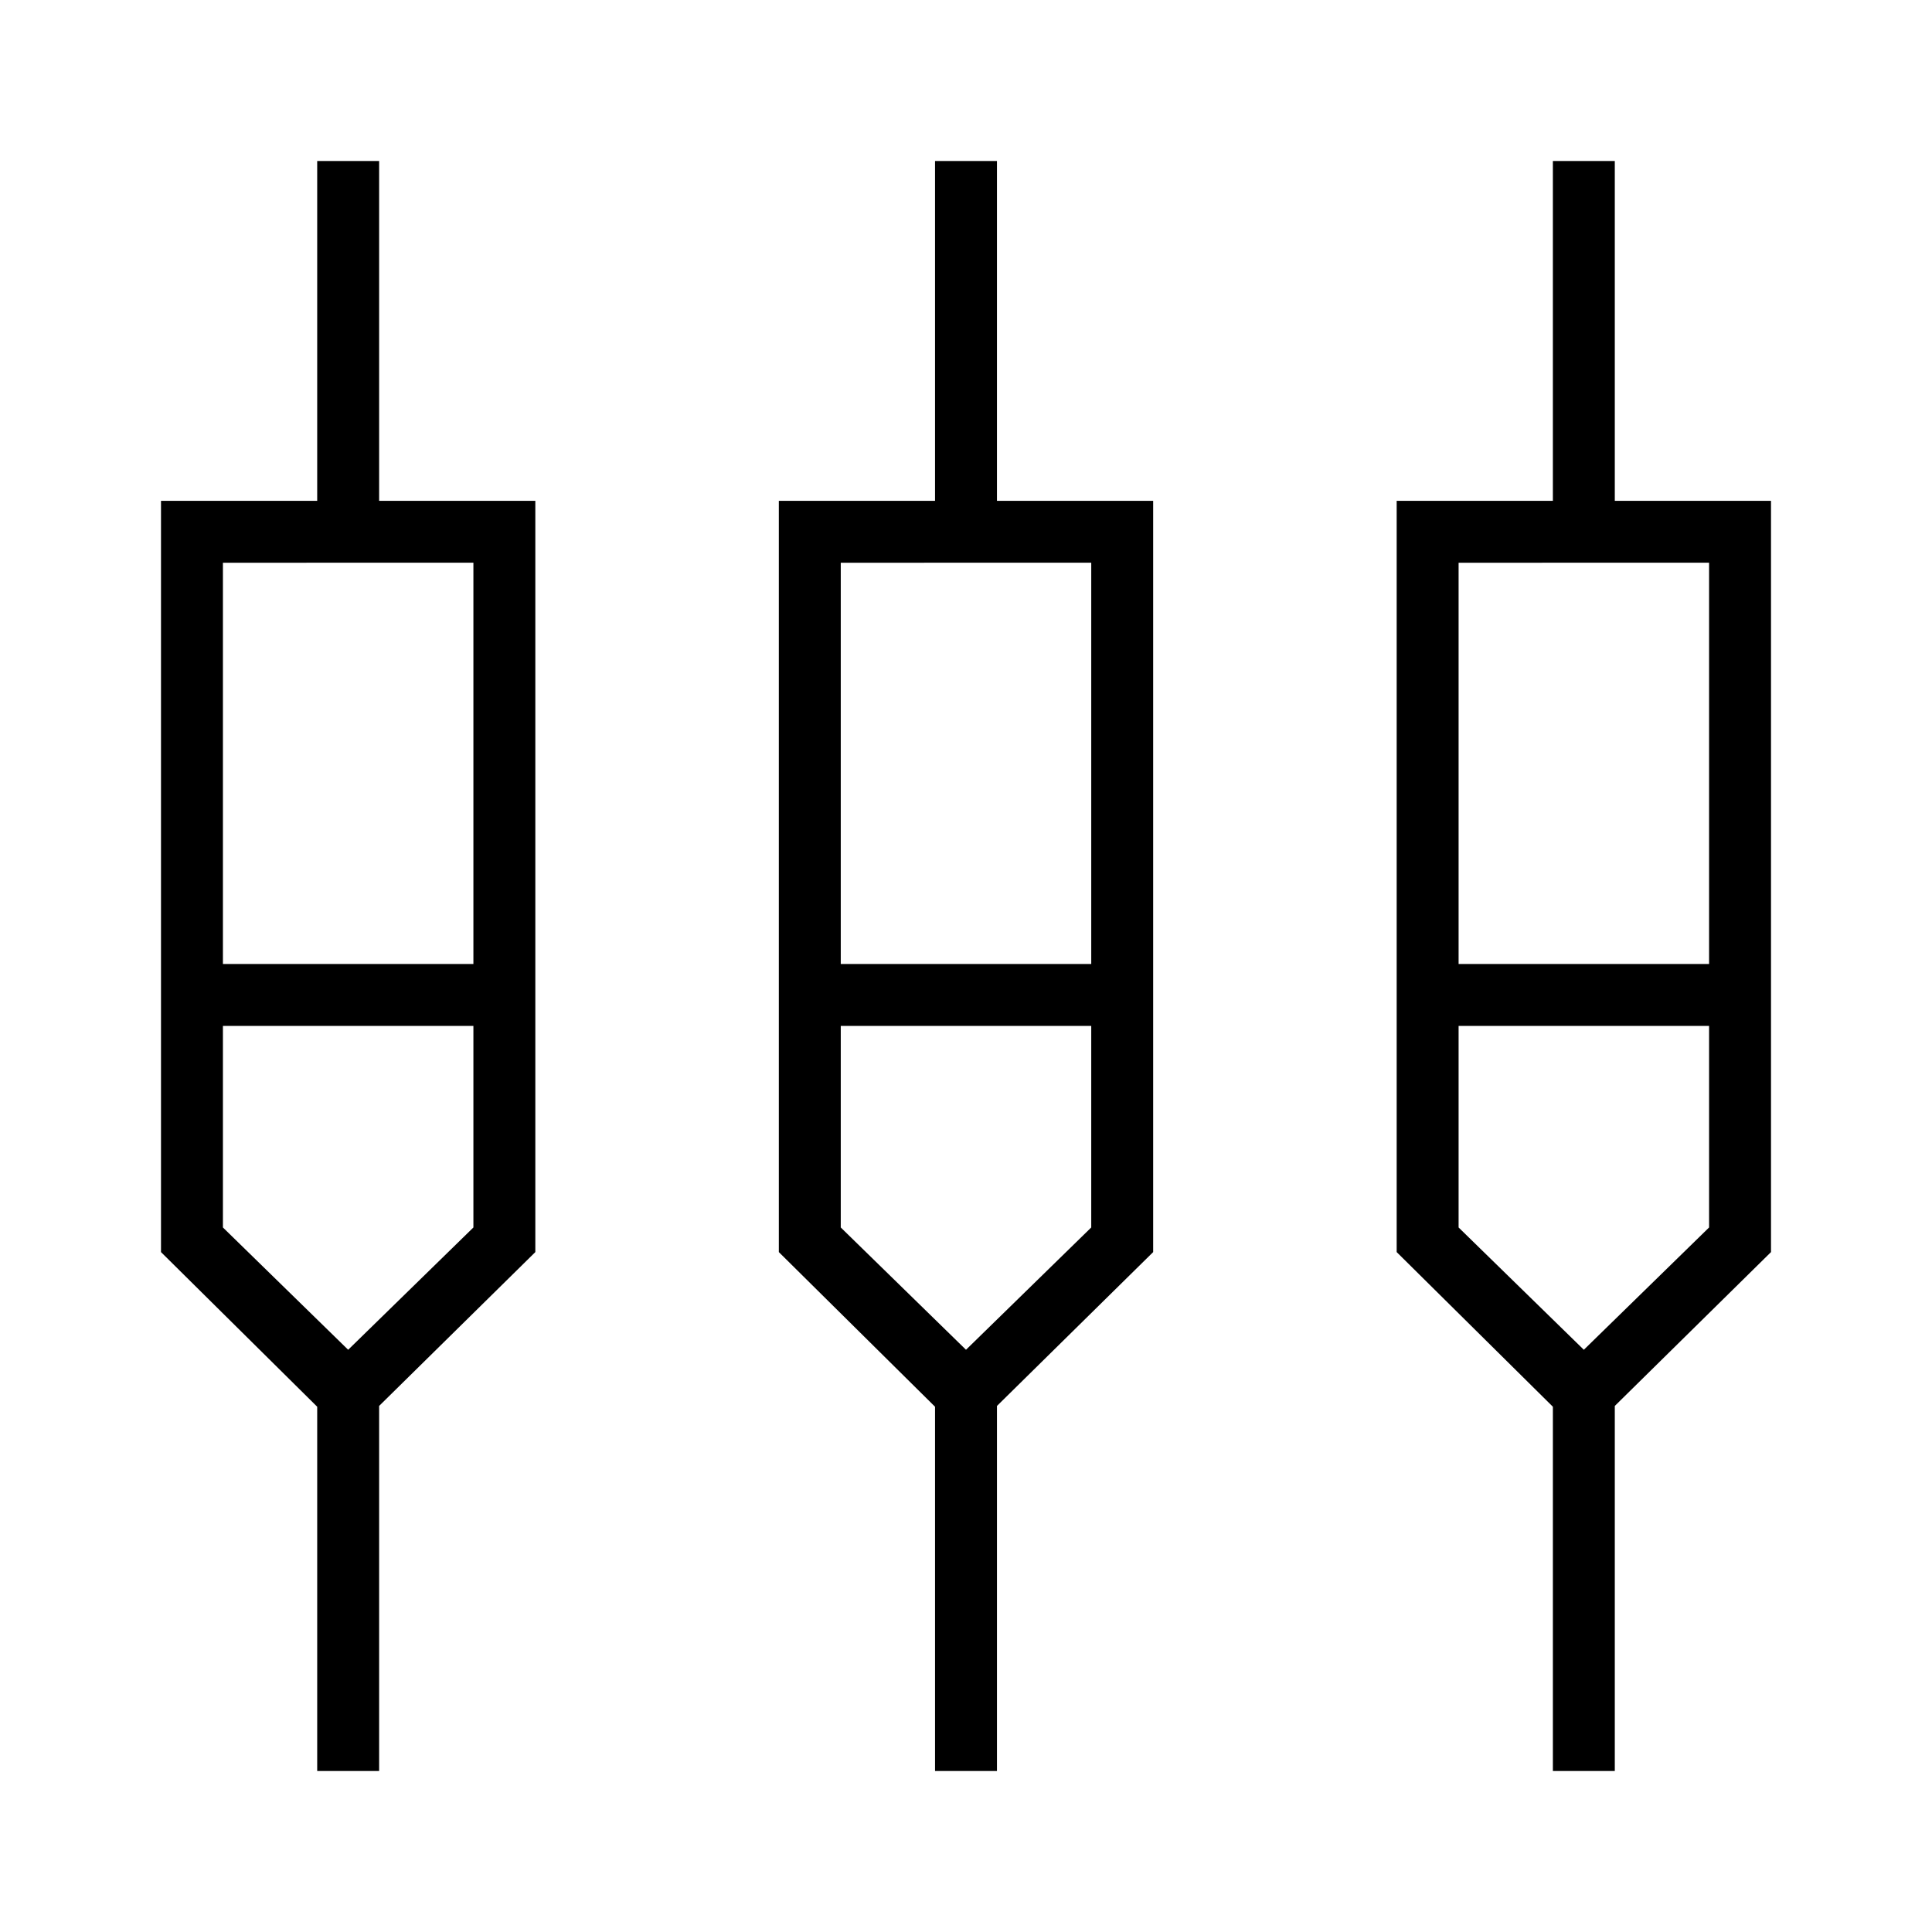 <svg xmlns="http://www.w3.org/2000/svg" width="48" height="48" viewBox="0 -960 960 960"><path d="M157.615-80v-181L80-337.846v-373.308h77.615V-880h30.77v168.846H266v373.308l-77.615 76.448V-80h-30.77Zm307 0v-181L387-337.846v-373.308h77.615V-880h30.77v168.846H573v373.308l-77.615 76.448V-80h-30.77Zm307 0v-181L694-337.846v-373.308h77.615V-880h30.77v168.846H880v373.308l-77.615 76.448V-80h-30.77ZM110.769-680.384V-481h124.462v-199.384H110.769Zm307 0V-481h124.462v-199.384H417.769Zm307 0V-481h124.462v-199.384H724.769ZM173-289.308l62.231-60.769v-100.154H110.769v100.154L173-289.308Zm307 0 62.231-60.769v-100.154H417.769v100.154L480-289.308Zm307 0 62.231-60.769v-100.154H724.769v100.154L787-289.308ZM173-465.615Zm307 0Zm307 0Z"/></svg>